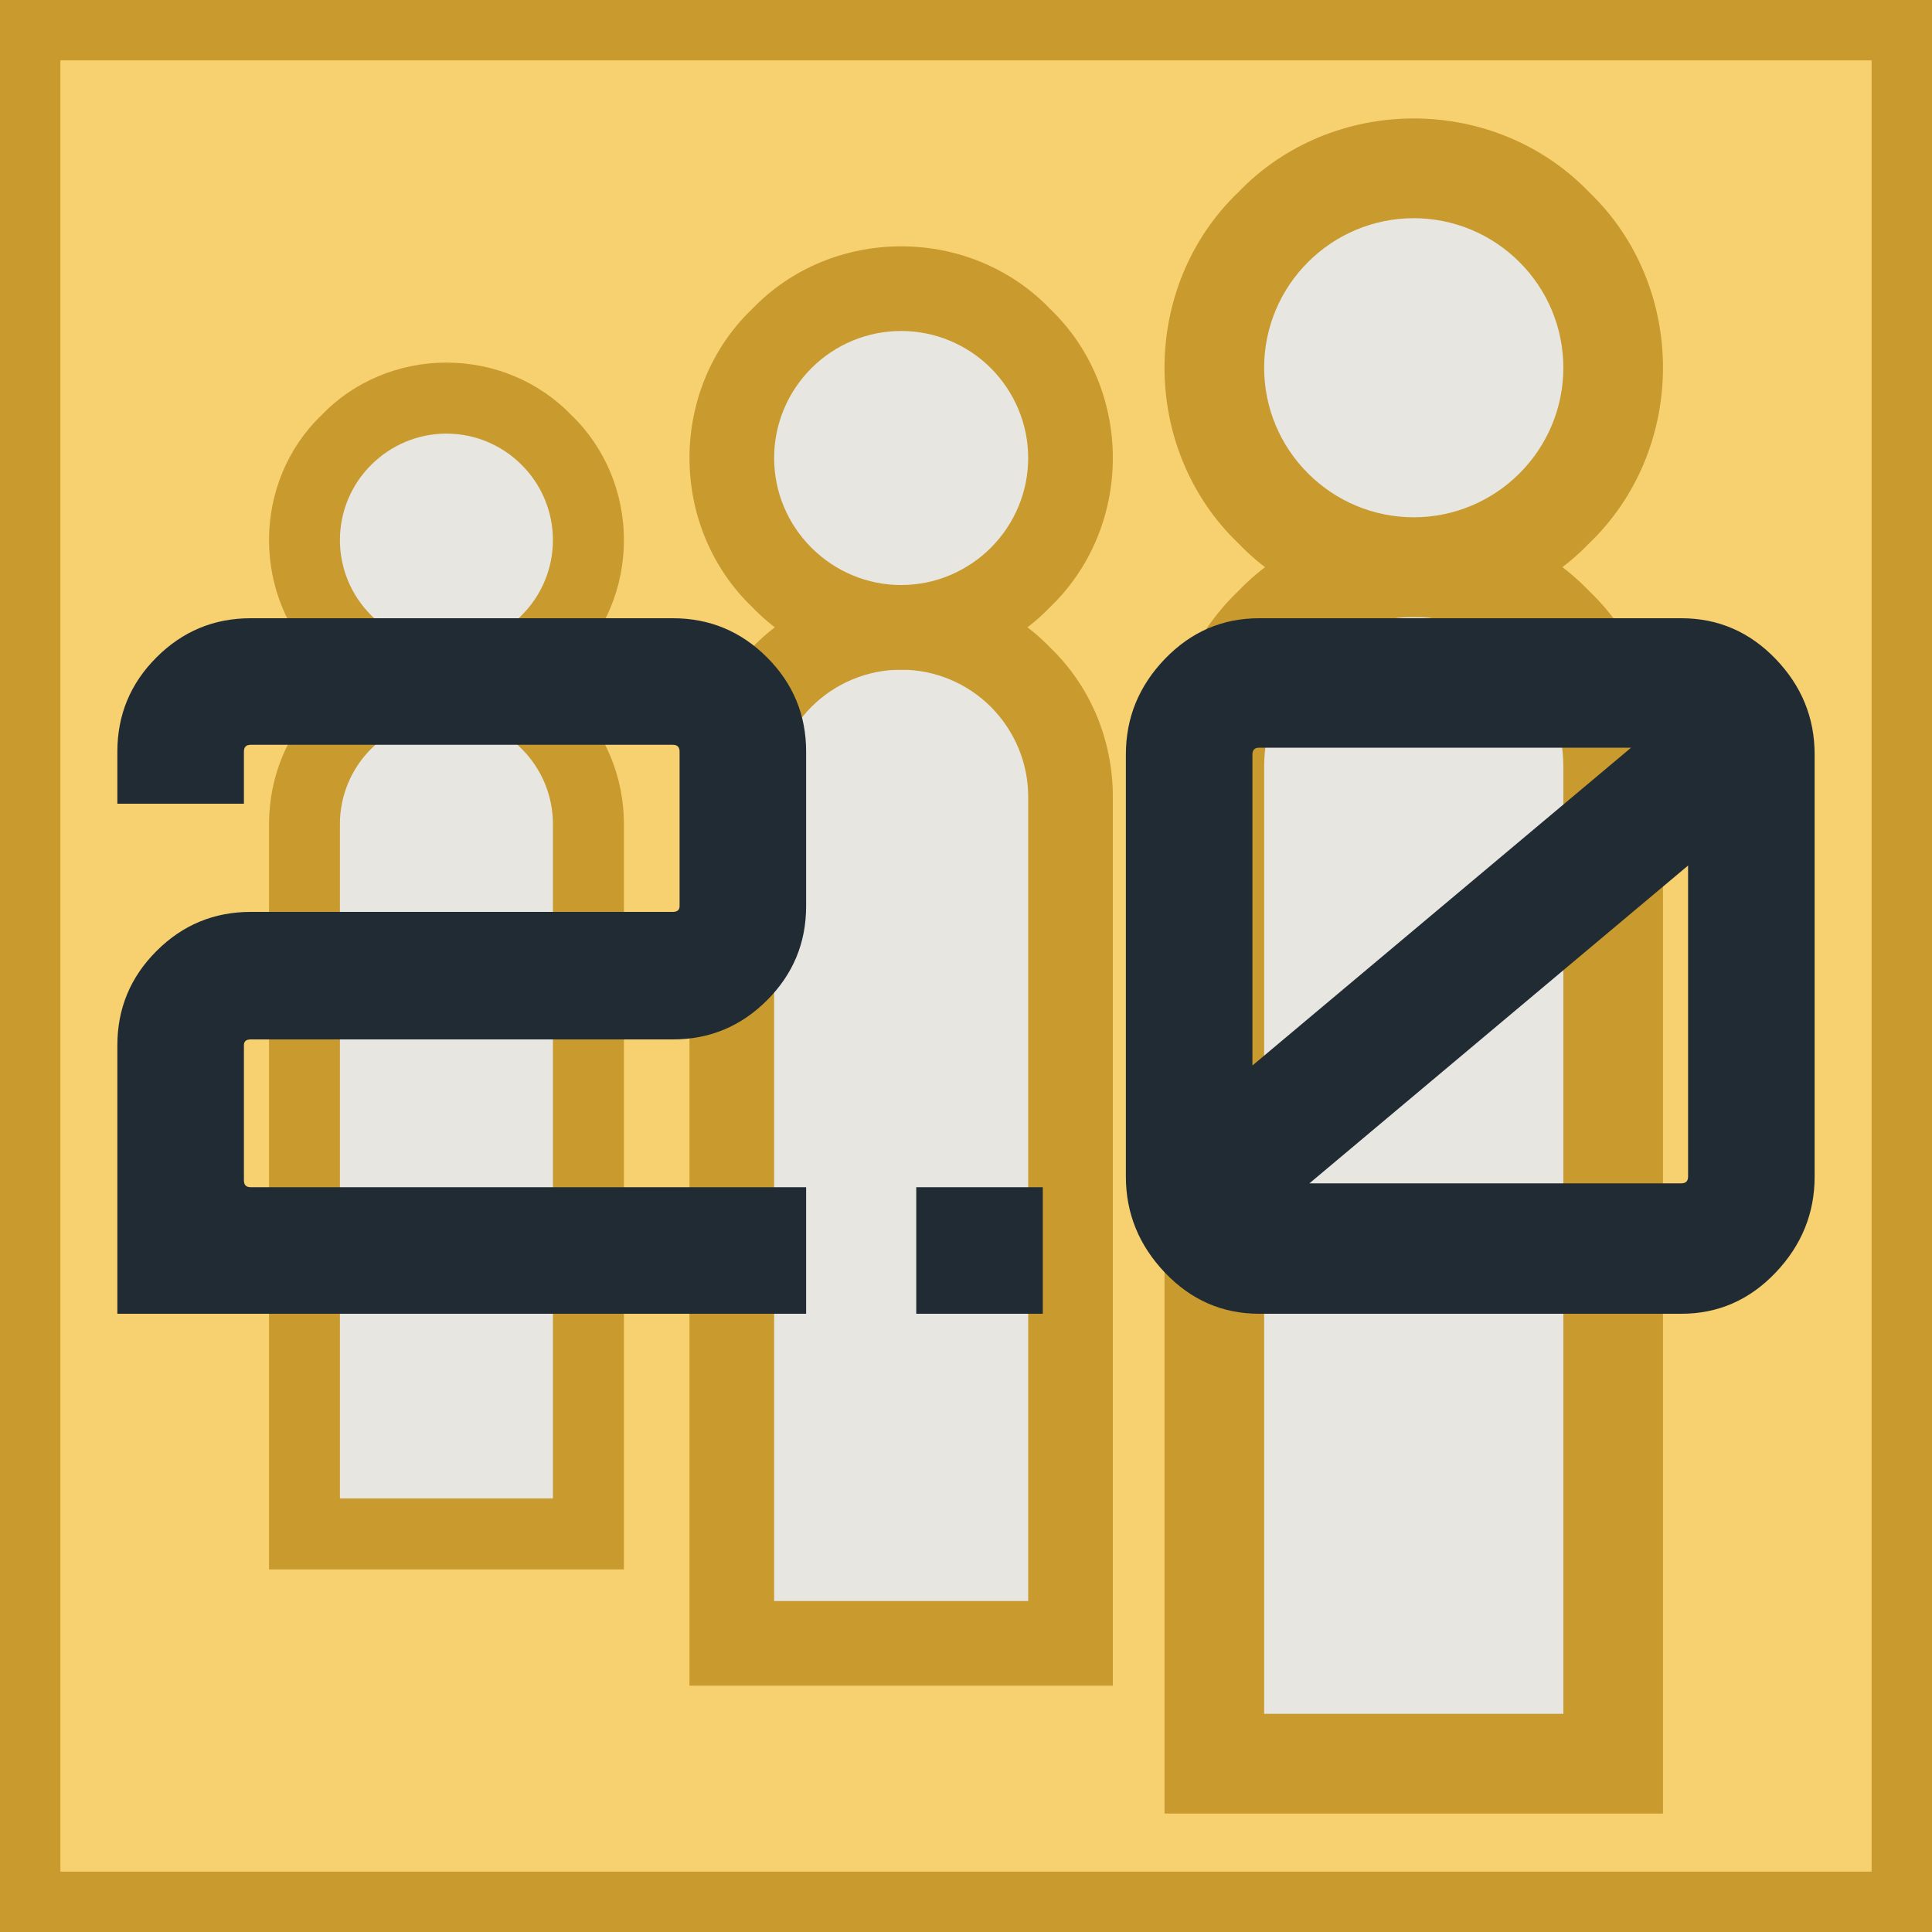 <?xml version="1.0" encoding="UTF-8" standalone="no"?><!-- Generator: Gravit.io --><svg xmlns="http://www.w3.org/2000/svg" xmlns:xlink="http://www.w3.org/1999/xlink" style="isolation:isolate" viewBox="0 0 16 16" width="16pt" height="16pt"><defs><clipPath id="_clipPath_E1t5cT73RAFEM2e63GfxGks54fXillS9"><rect width="16" height="16"/></clipPath></defs><g clip-path="url(#_clipPath_E1t5cT73RAFEM2e63GfxGks54fXillS9)"><rect width="16" height="16" style="fill:rgb(247,208,112)"/><g style="isolation:isolate"/><g><g><g><path d=" M 2.522 6.824 L 2.522 12.703 L 4.873 12.703 L 4.873 6.824 C 4.873 6.175 4.346 5.649 3.697 5.649 L 3.697 5.649 C 3.048 5.649 2.522 6.175 2.522 6.824 Z " fill="rgb(232,230,225)"/><path d=" M 3.697 5.355 C 4.085 5.355 4.461 5.508 4.732 5.79 C 5.014 6.06 5.167 6.436 5.167 6.824 L 5.167 12.997 L 2.228 12.997 L 2.228 6.824 C 2.228 6.436 2.38 6.06 2.663 5.79 C 2.933 5.508 3.309 5.355 3.697 5.355 Z  M 3.697 5.943 C 3.932 5.943 4.156 6.037 4.32 6.201 C 4.485 6.366 4.579 6.589 4.579 6.824 L 4.579 12.409 L 2.815 12.409 L 2.815 6.824 C 2.815 6.589 2.909 6.366 3.074 6.201 C 3.239 6.037 3.462 5.943 3.697 5.943 Z " fill-rule="evenodd" fill="rgb(201,154,46)"/></g><g><path d=" M 2.522 4.473 C 2.522 3.824 3.048 3.297 3.697 3.297 C 4.346 3.297 4.873 3.824 4.873 4.473 C 4.873 5.122 4.346 5.649 3.697 5.649 L 3.697 5.649 C 3.048 5.649 2.522 5.122 2.522 4.473 Z " fill="rgb(232,230,225)"/><path d=" M 2.228 4.473 C 2.228 4.085 2.38 3.709 2.663 3.438 C 2.933 3.156 3.309 3.003 3.697 3.003 C 4.085 3.003 4.461 3.156 4.732 3.438 C 5.014 3.709 5.167 4.085 5.167 4.473 C 5.167 4.861 5.014 5.237 4.732 5.508 C 4.461 5.79 4.085 5.943 3.697 5.943 C 3.309 5.943 2.933 5.79 2.663 5.508 C 2.38 5.237 2.228 4.861 2.228 4.473 Z  M 2.815 4.473 C 2.815 4.238 2.909 4.014 3.074 3.85 C 3.239 3.685 3.462 3.591 3.697 3.591 C 3.932 3.591 4.156 3.685 4.32 3.85 C 4.485 4.014 4.579 4.238 4.579 4.473 C 4.579 4.708 4.485 4.931 4.32 5.096 C 4.156 5.261 3.932 5.355 3.697 5.355 C 3.462 5.355 3.239 5.261 3.074 5.096 C 2.909 4.931 2.815 4.708 2.815 4.473 Z " fill-rule="evenodd" fill="rgb(201,154,46)"/></g></g><g><g><path d=" M 10.056 6.348 L 10.056 14.606 L 13.36 14.606 L 13.36 6.348 C 13.36 5.437 12.62 4.697 11.708 4.697 L 11.708 4.697 C 10.797 4.697 10.056 5.437 10.056 6.348 Z " fill="rgb(232,230,225)"/><path d=" M 11.708 4.284 C 12.253 4.284 12.781 4.499 13.161 4.895 C 13.558 5.275 13.772 5.803 13.772 6.348 L 13.772 15.019 L 9.644 15.019 L 9.644 6.348 C 9.644 5.803 9.858 5.275 10.255 4.895 C 10.635 4.499 11.163 4.284 11.708 4.284 Z  M 11.708 5.11 C 12.038 5.11 12.352 5.242 12.583 5.473 C 12.815 5.704 12.947 6.018 12.947 6.348 L 12.947 14.193 L 10.469 14.193 L 10.469 6.348 C 10.469 6.018 10.601 5.704 10.833 5.473 C 11.064 5.242 11.378 5.11 11.708 5.11 Z " fill-rule="evenodd" fill="rgb(201,154,46)"/></g><g><path d=" M 10.056 3.045 C 10.056 2.134 10.797 1.394 11.708 1.394 C 12.62 1.394 13.36 2.134 13.36 3.045 C 13.36 3.957 12.62 4.697 11.708 4.697 L 11.708 4.697 C 10.797 4.697 10.056 3.957 10.056 3.045 Z " fill="rgb(232,230,225)"/><path d=" M 9.644 3.045 C 9.644 2.5 9.858 1.972 10.255 1.592 C 10.635 1.196 11.163 0.981 11.708 0.981 C 12.253 0.981 12.781 1.196 13.161 1.592 C 13.558 1.972 13.772 2.5 13.772 3.045 C 13.772 3.59 13.558 4.119 13.161 4.499 C 12.781 4.895 12.253 5.11 11.708 5.11 C 11.163 5.11 10.635 4.895 10.255 4.499 C 9.858 4.119 9.644 3.59 9.644 3.045 Z  M 10.469 3.045 C 10.469 2.715 10.601 2.401 10.833 2.17 C 11.064 1.939 11.378 1.807 11.708 1.807 C 12.038 1.807 12.352 1.939 12.583 2.17 C 12.815 2.401 12.947 2.715 12.947 3.045 C 12.947 3.376 12.815 3.69 12.583 3.921 C 12.352 4.152 12.038 4.284 11.708 4.284 C 11.378 4.284 11.064 4.152 10.833 3.921 C 10.601 3.69 10.469 3.376 10.469 3.045 Z " fill-rule="evenodd" fill="rgb(201,154,46)"/></g></g><g><g><path d=" M 6.06 6.598 L 6.06 13.61 L 8.865 13.61 L 8.865 6.598 C 8.865 5.824 8.237 5.195 7.463 5.195 L 7.463 5.195 C 6.689 5.195 6.06 5.824 6.06 6.598 Z " fill="rgb(232,230,225)"/><path d=" M 7.463 4.845 C 7.926 4.845 8.374 5.027 8.697 5.363 C 9.034 5.686 9.216 6.135 9.216 6.598 L 9.216 13.96 L 5.71 13.96 L 5.71 6.598 C 5.71 6.135 5.892 5.686 6.229 5.363 C 6.551 5.027 7 4.845 7.463 4.845 Z  M 7.463 5.546 C 7.743 5.546 8.01 5.658 8.206 5.854 C 8.402 6.051 8.515 6.317 8.515 6.598 L 8.515 13.259 L 6.411 13.259 L 6.411 6.598 C 6.411 6.317 6.523 6.051 6.72 5.854 C 6.916 5.658 7.182 5.546 7.463 5.546 Z " fill-rule="evenodd" fill="rgb(201,154,46)"/></g><g><path d=" M 6.06 3.793 C 6.06 3.019 6.689 2.39 7.463 2.39 C 8.237 2.39 8.865 3.019 8.865 3.793 C 8.865 4.567 8.237 5.195 7.463 5.195 L 7.463 5.195 C 6.689 5.195 6.06 4.567 6.06 3.793 Z " fill="rgb(232,230,225)"/><path d=" M 5.71 3.793 C 5.71 3.33 5.892 2.881 6.229 2.559 C 6.551 2.222 7 2.04 7.463 2.04 C 7.926 2.04 8.374 2.222 8.697 2.559 C 9.034 2.881 9.216 3.33 9.216 3.793 C 9.216 4.255 9.034 4.704 8.697 5.027 C 8.374 5.363 7.926 5.546 7.463 5.546 C 7 5.546 6.551 5.363 6.229 5.027 C 5.892 4.704 5.71 4.255 5.71 3.793 Z  M 6.411 3.793 C 6.411 3.512 6.523 3.246 6.72 3.049 C 6.916 2.853 7.182 2.741 7.463 2.741 C 7.743 2.741 8.01 2.853 8.206 3.049 C 8.402 3.246 8.515 3.512 8.515 3.793 C 8.515 4.073 8.402 4.34 8.206 4.536 C 8.01 4.732 7.743 4.845 7.463 4.845 C 7.182 4.845 6.916 4.732 6.72 4.536 C 6.523 4.34 6.411 4.073 6.411 3.793 Z " fill-rule="evenodd" fill="rgb(201,154,46)"/></g></g></g><path d=" M -0.5 -0.5 L 16.5 -0.5 L 16.5 16.5 L -0.5 16.5 L -0.5 -0.5 Z  M 0.5 0.5 L 15.5 0.5 L 15.5 15.5 L 0.5 15.5 L 0.5 0.5 Z " fill-rule="evenodd" fill="rgb(201,154,46)"/><path d=" M 10.428 5.12 L 10.428 5.12 L 13.924 5.12 L 13.924 5.12 Q 14.38 5.12 14.704 5.456 L 14.704 5.456 L 14.704 5.456 Q 15.028 5.792 15.028 6.248 L 15.028 6.248 L 15.028 9.744 L 15.028 9.744 Q 15.028 10.2 14.704 10.54 L 14.704 10.54 L 14.704 10.54 Q 14.38 10.88 13.924 10.88 L 13.924 10.88 L 10.428 10.88 L 10.428 10.88 Q 9.972 10.88 9.648 10.54 L 9.648 10.54 L 9.648 10.54 Q 9.324 10.2 9.324 9.744 L 9.324 9.744 L 9.324 6.248 L 9.324 6.248 Q 9.324 5.792 9.648 5.456 L 9.648 5.456 L 9.648 5.456 Q 9.972 5.12 10.428 5.12 Z  M 10.372 8.824 L 13.508 6.192 L 10.428 6.192 L 10.428 6.192 Q 10.372 6.192 10.372 6.248 L 10.372 6.248 L 10.372 8.824 Z  M 13.98 7.168 L 10.844 9.8 L 13.924 9.8 L 13.924 9.8 Q 13.98 9.8 13.98 9.744 L 13.98 9.744 L 13.98 7.168 Z  M 2.076 5.12 L 2.076 5.12 L 5.572 5.12 L 5.572 5.12 Q 6.028 5.12 6.352 5.444 L 6.352 5.444 L 6.352 5.444 Q 6.676 5.768 6.676 6.224 L 6.676 6.224 L 6.676 7.504 L 6.676 7.504 Q 6.676 7.96 6.352 8.284 L 6.352 8.284 L 6.352 8.284 Q 6.028 8.608 5.572 8.608 L 5.572 8.608 L 2.076 8.608 L 2.076 8.608 Q 2.02 8.608 2.02 8.656 L 2.02 8.656 L 2.02 9.776 L 2.02 9.776 Q 2.02 9.832 2.076 9.832 L 2.076 9.832 L 6.676 9.832 L 6.676 10.88 L 0.972 10.88 L 0.972 8.656 L 0.972 8.656 Q 0.972 8.2 1.296 7.876 L 1.296 7.876 L 1.296 7.876 Q 1.62 7.552 2.076 7.552 L 2.076 7.552 L 5.572 7.552 L 5.572 7.552 Q 5.628 7.552 5.628 7.504 L 5.628 7.504 L 5.628 6.224 L 5.628 6.224 Q 5.628 6.168 5.572 6.168 L 5.572 6.168 L 2.076 6.168 L 2.076 6.168 Q 2.02 6.168 2.02 6.224 L 2.02 6.224 L 2.02 6.656 L 0.972 6.656 L 0.972 6.224 L 0.972 6.224 Q 0.972 5.768 1.296 5.444 L 1.296 5.444 L 1.296 5.444 Q 1.62 5.12 2.076 5.12 Z  M 7.588 9.832 L 8.636 9.832 L 8.636 10.88 L 7.588 10.88 L 7.588 9.832 Z " fill="rgb(33,43,51)"/></g></svg>